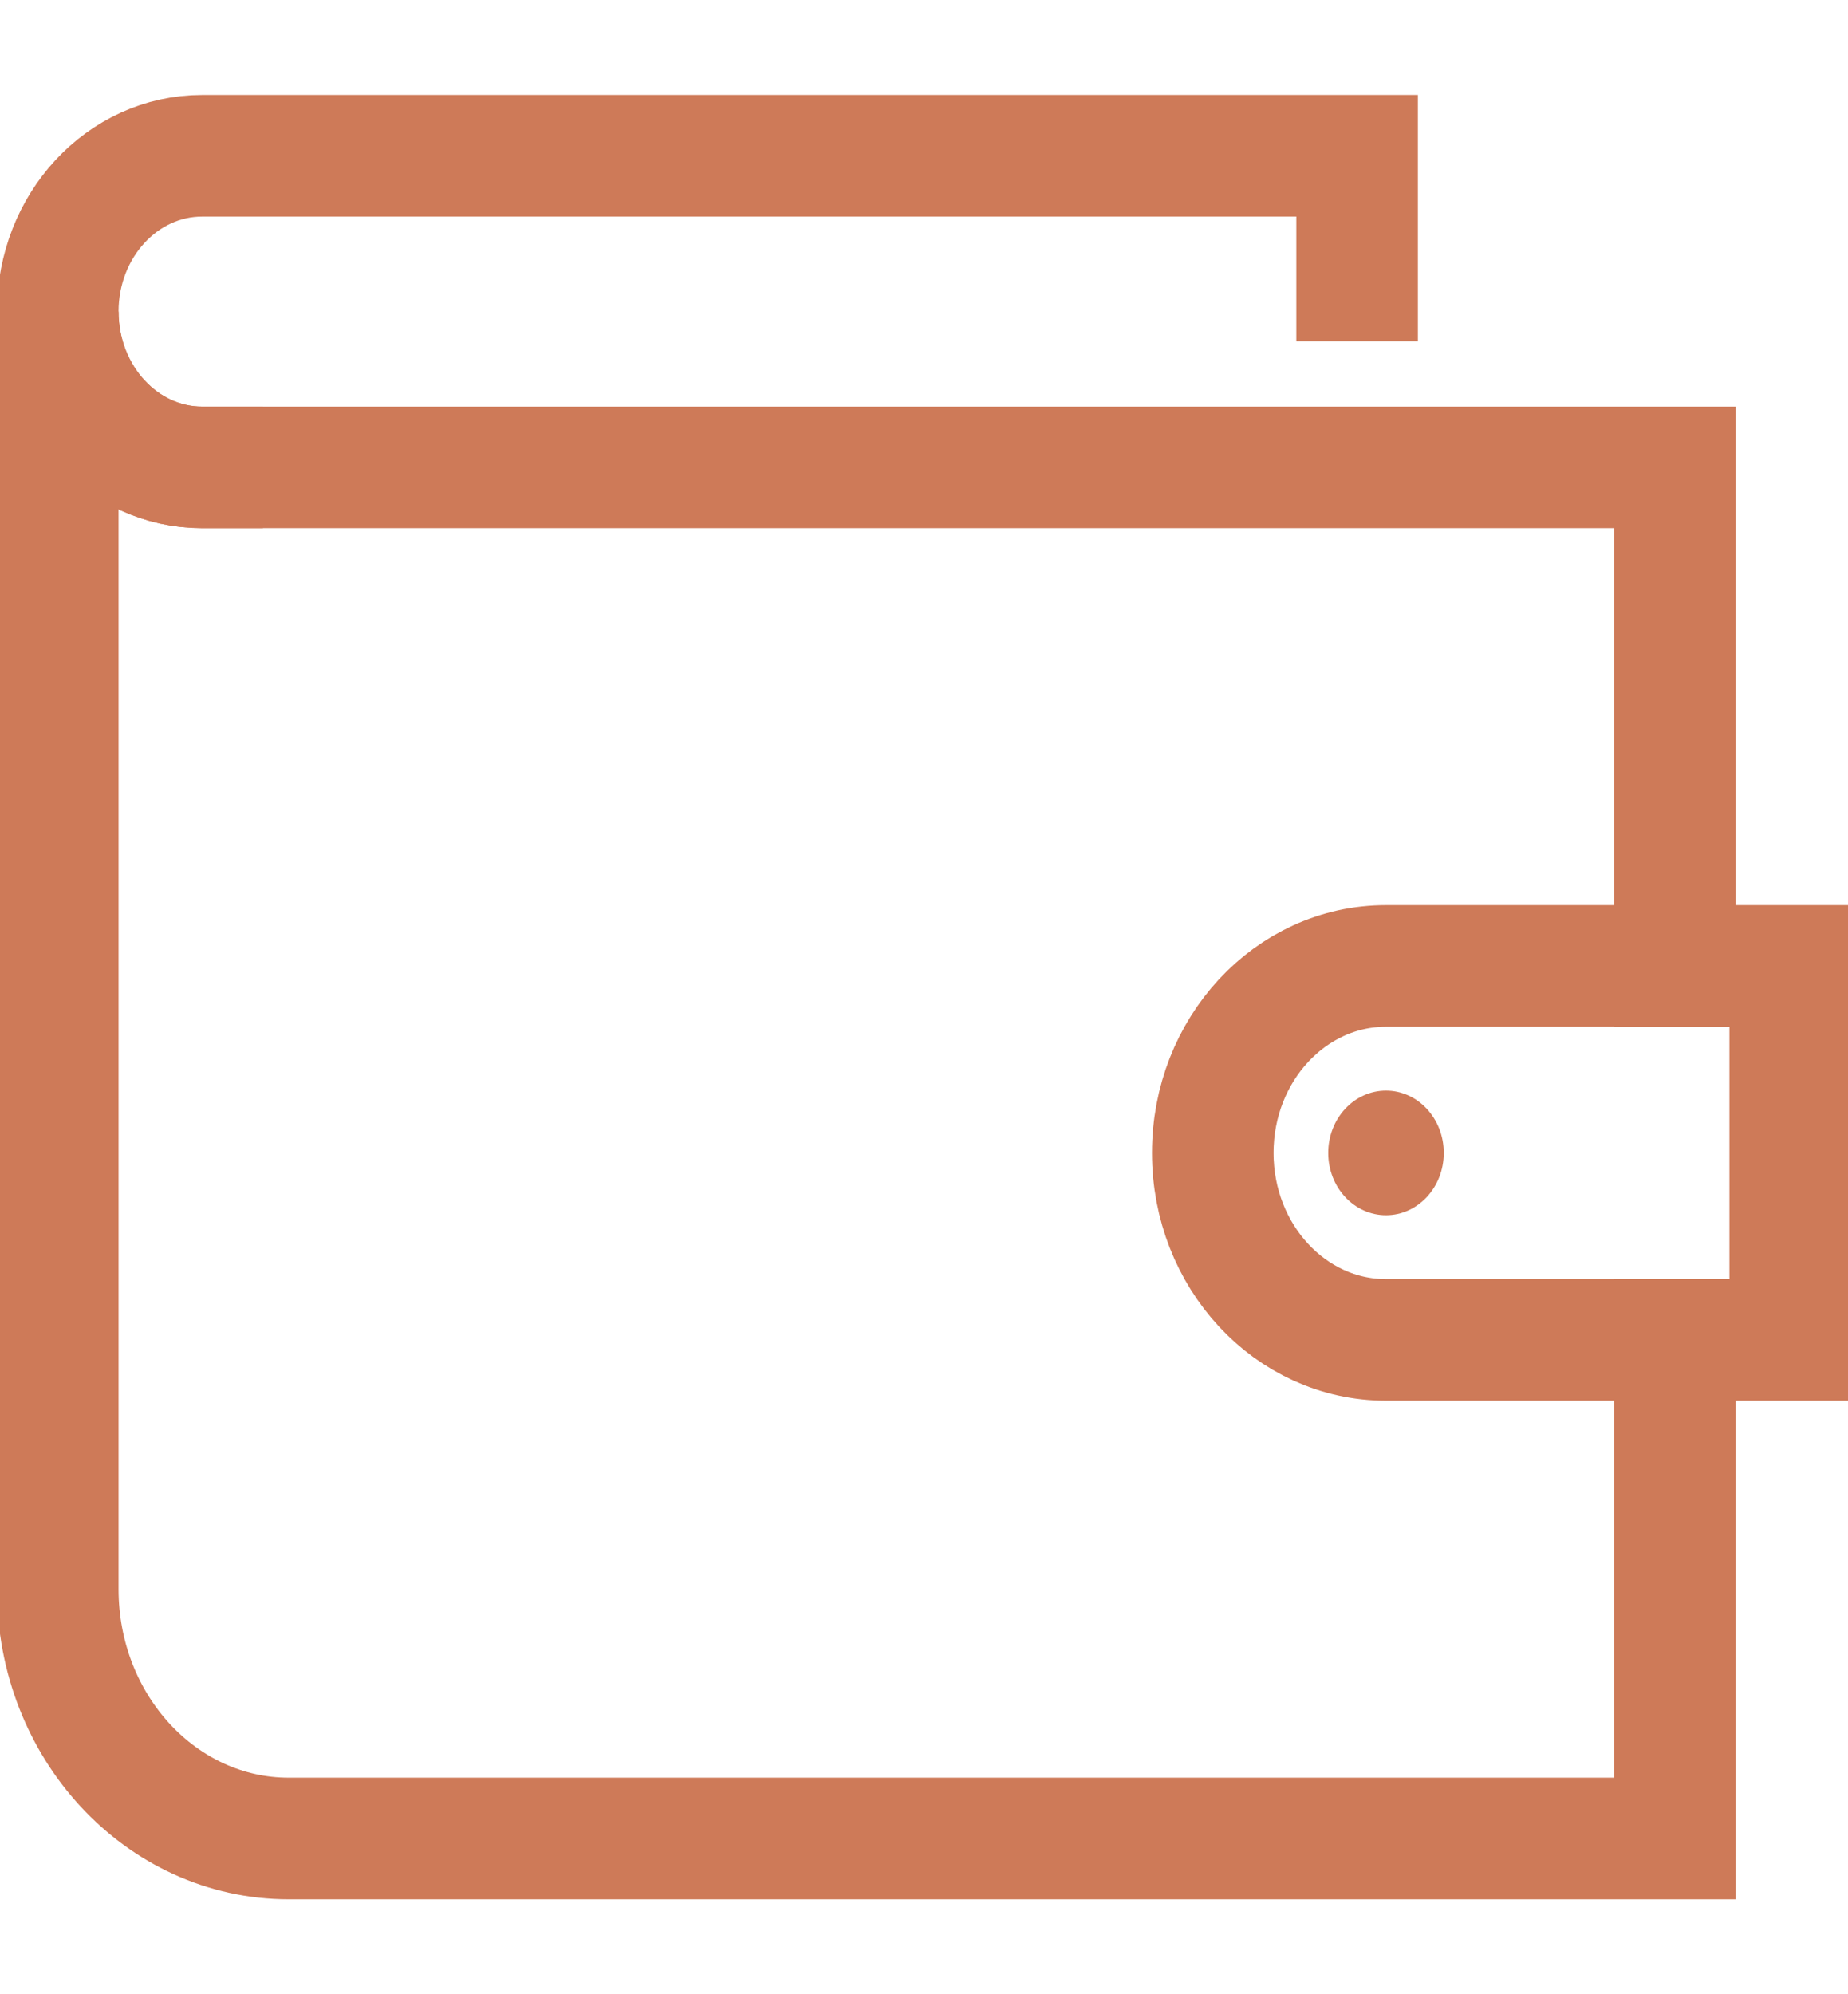 <svg width="38" height="41" viewBox="0 0 38 41" fill="none" xmlns="http://www.w3.org/2000/svg">
<g clip-path="url(#clip0)">
<path d="M28.5 24.984C29.156 24.984 29.688 24.411 29.688 23.703C29.688 22.995 29.156 22.422 28.5 22.422C27.844 22.422 27.312 22.995 27.312 23.703C27.312 24.411 27.844 24.984 28.5 24.984Z" fill="#CE7A58"/>
<path d="M4.156 9.609C2.517 9.609 1.188 8.175 1.188 6.406C1.188 4.637 2.517 3.203 4.156 3.203H27.906V5.766" stroke="#CE7A58" stroke-width="2.5" stroke-miterlimit="10" stroke-linecap="square"/>
<path d="M34.438 19.859V9.609H4.156C2.517 9.609 1.188 8.175 1.188 6.406V32.672C1.188 35.502 3.314 37.797 5.938 37.797H34.438V27.547" stroke="#CE7A58" stroke-width="2.5" stroke-miterlimit="10" stroke-linecap="square"/>
<path d="M36.812 27.547H28.5C26.532 27.547 24.938 25.826 24.938 23.703C24.938 21.58 26.532 19.859 28.5 19.859H36.812V27.547Z" stroke="#CE7A58" stroke-width="2.5" stroke-miterlimit="10" stroke-linecap="square"/>
</g>
<defs>
<clipPath id="clip0">
<rect width="38" height="41" fill="white"/>
</clipPath>
</defs>
</svg>

